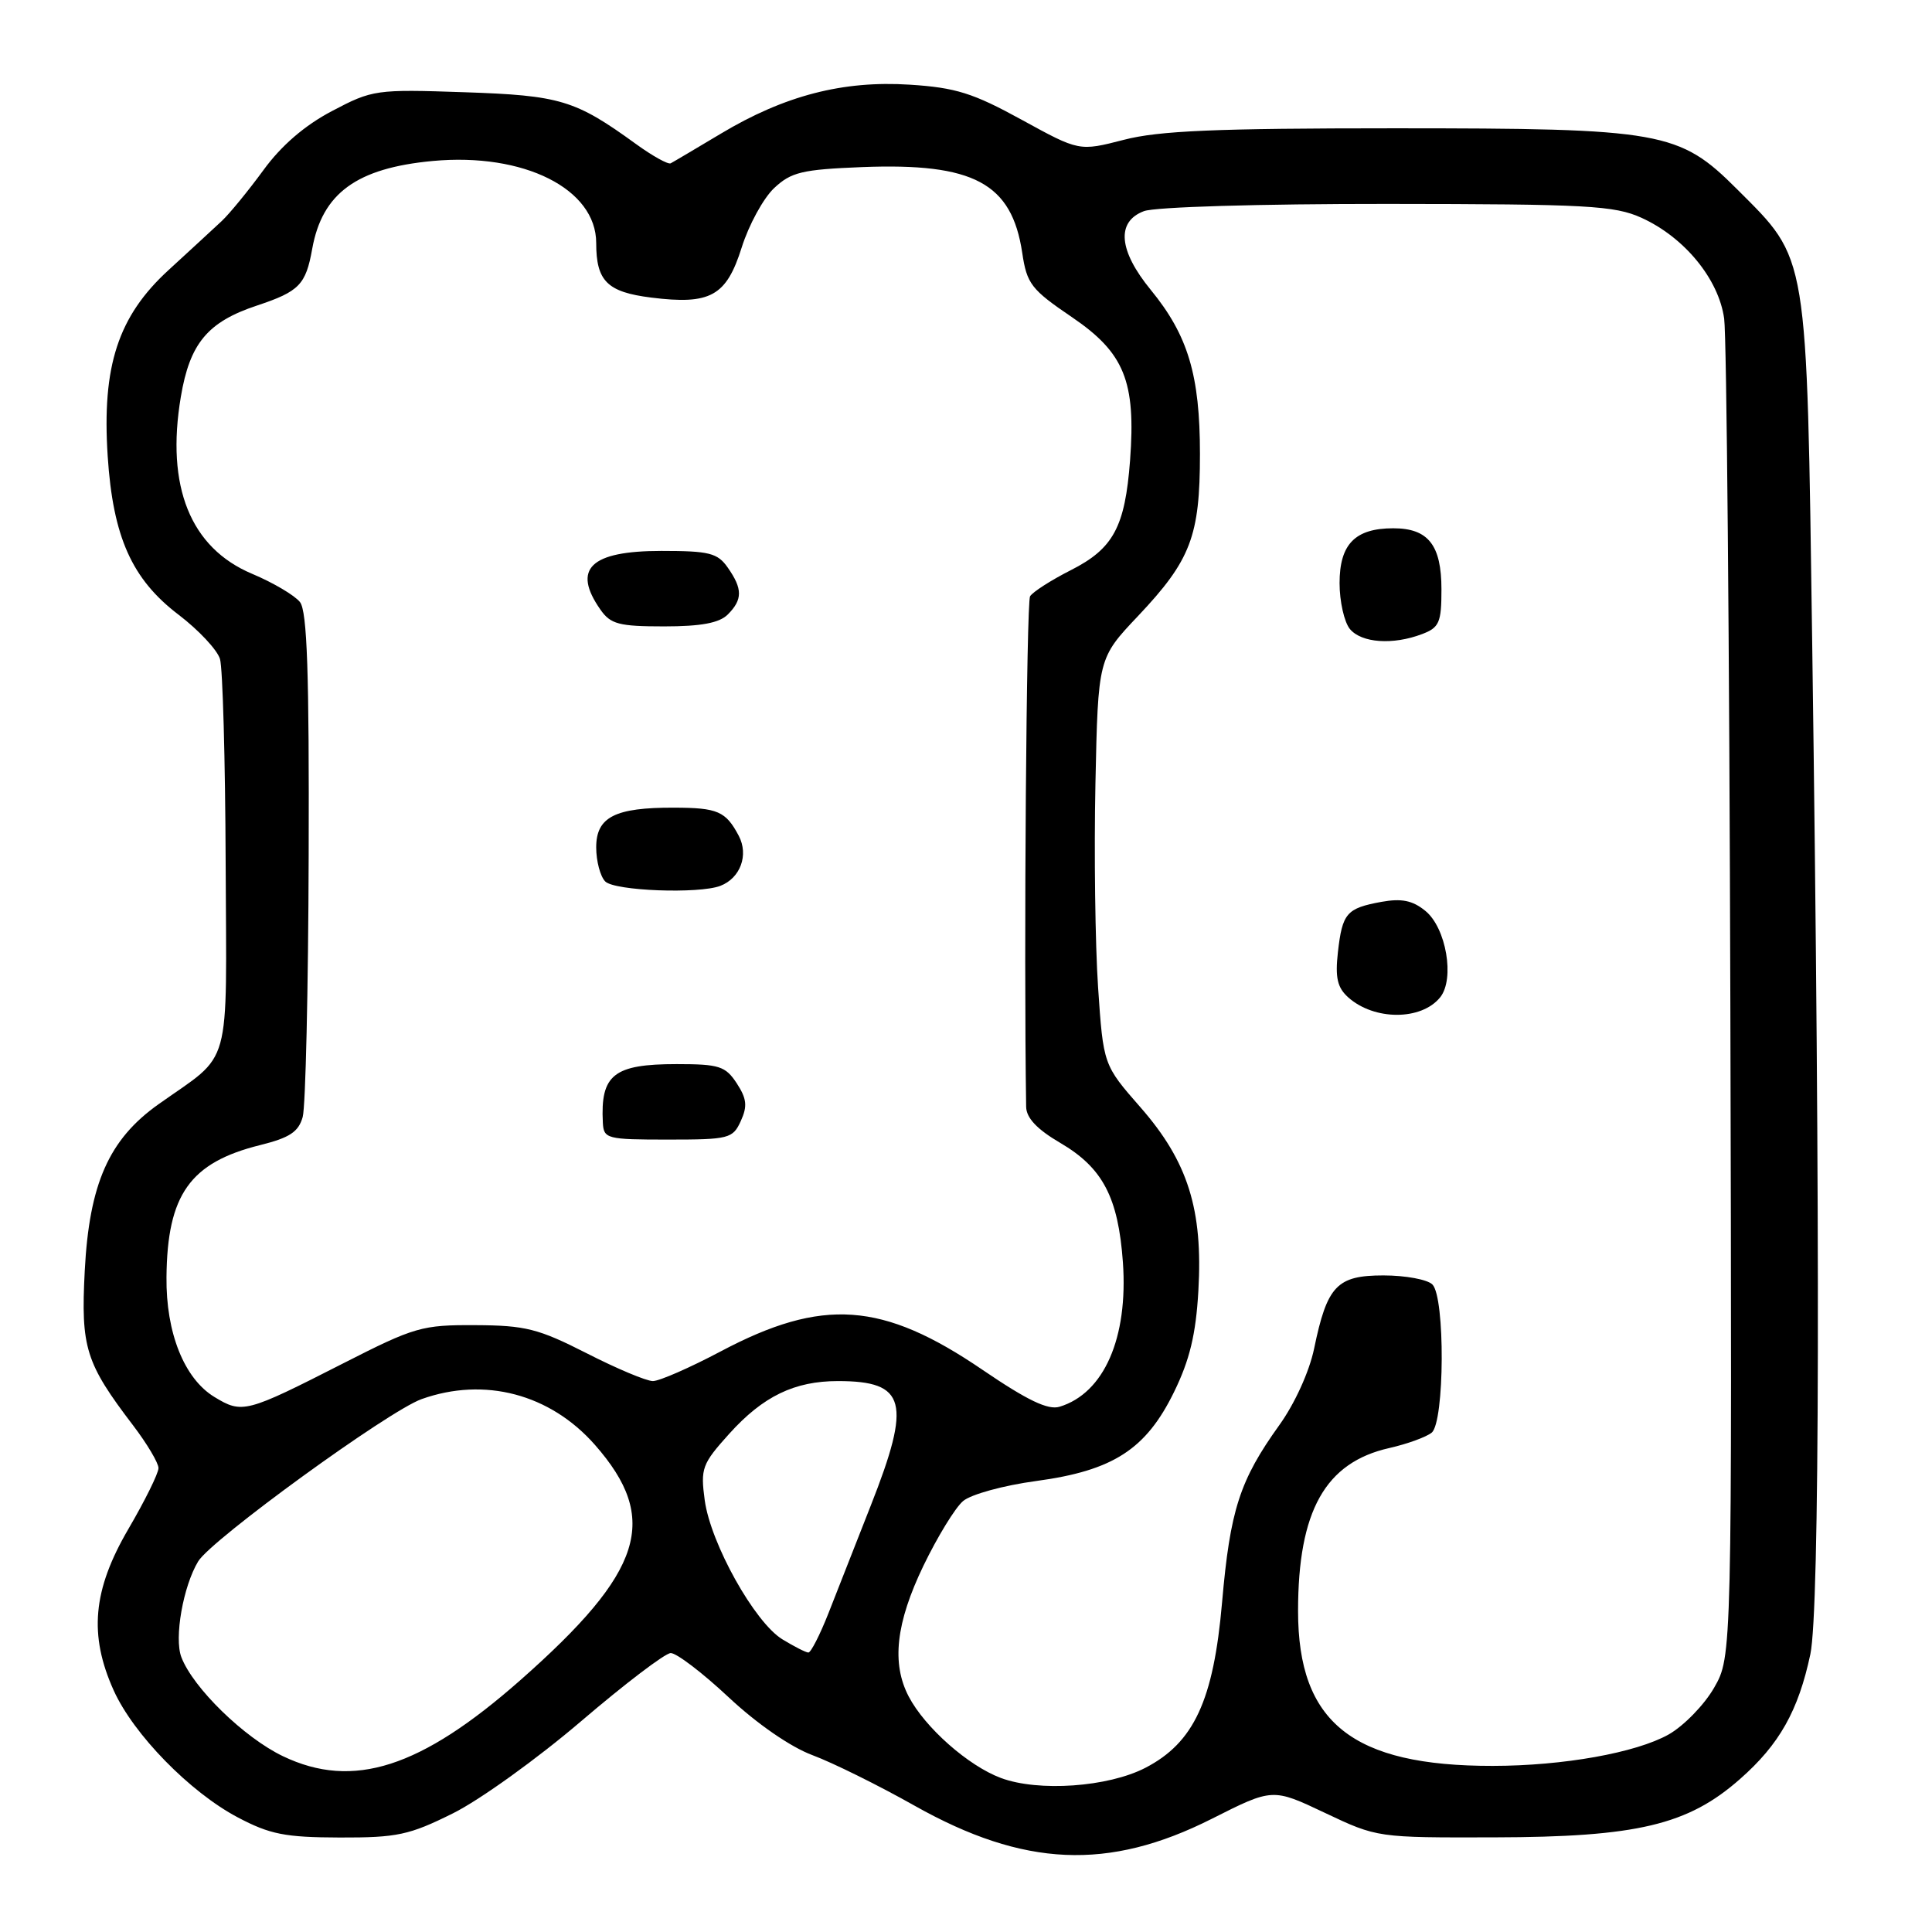 <?xml version="1.0" encoding="UTF-8" standalone="no"?>
<!DOCTYPE svg PUBLIC "-//W3C//DTD SVG 1.1//EN" "http://www.w3.org/Graphics/SVG/1.1/DTD/svg11.dtd" >
<svg xmlns="http://www.w3.org/2000/svg" xmlns:xlink="http://www.w3.org/1999/xlink" version="1.1" viewBox="0 0 256 256">
 <g >
 <path fill="currentColor"
d=" M 160.57 241.00 C 168.63 236.93 168.63 236.93 175.57 240.22 C 182.49 243.50 182.52 243.50 198.00 243.46 C 216.91 243.42 223.65 241.82 230.55 235.74 C 235.78 231.15 238.29 226.68 239.88 219.20 C 241.12 213.35 241.21 162.67 240.13 85.50 C 239.39 32.93 239.65 34.56 230.19 25.09 C 222.49 17.39 220.28 17.00 184.71 17.00 C 161.12 17.00 153.54 17.32 148.90 18.53 C 143.00 20.05 143.00 20.05 135.38 15.87 C 128.93 12.33 126.64 11.61 120.55 11.22 C 111.69 10.65 103.94 12.66 95.50 17.72 C 92.20 19.69 89.22 21.46 88.87 21.64 C 88.53 21.82 86.46 20.67 84.28 19.09 C 76.21 13.24 74.25 12.65 61.50 12.22 C 49.82 11.82 49.35 11.89 44.00 14.71 C 40.38 16.61 37.27 19.29 34.90 22.55 C 32.91 25.27 30.43 28.30 29.39 29.28 C 28.35 30.25 25.18 33.18 22.34 35.78 C 15.65 41.90 13.49 48.50 14.27 60.45 C 14.97 71.15 17.47 76.75 23.67 81.46 C 26.33 83.49 28.79 86.12 29.15 87.32 C 29.51 88.52 29.85 100.65 29.90 114.29 C 30.01 142.34 30.85 139.33 21.00 146.32 C 14.43 150.98 11.83 156.85 11.23 168.38 C 10.70 178.58 11.33 180.60 17.65 188.89 C 19.49 191.31 21.00 193.85 21.00 194.53 C 21.00 195.22 19.20 198.86 17.00 202.62 C 12.29 210.69 11.75 216.64 15.07 224.00 C 17.70 229.82 25.16 237.46 31.50 240.81 C 35.76 243.06 37.76 243.46 45.01 243.48 C 52.62 243.50 54.22 243.16 60.01 240.28 C 63.58 238.51 71.22 233.01 77.00 228.07 C 82.78 223.13 88.12 219.06 88.87 219.04 C 89.63 219.02 93.08 221.65 96.53 224.88 C 100.31 228.42 104.76 231.49 107.66 232.57 C 110.32 233.56 116.41 236.57 121.18 239.26 C 135.66 247.41 146.87 247.91 160.57 241.00 Z  M 132.62 235.59 C 128.30 233.98 122.57 228.92 120.41 224.80 C 118.11 220.40 118.71 215.05 122.36 207.47 C 124.21 203.64 126.57 199.78 127.61 198.90 C 128.65 198.01 133.00 196.82 137.31 196.24 C 147.50 194.86 151.85 192.05 155.57 184.44 C 157.64 180.21 158.46 176.82 158.79 171.05 C 159.41 160.28 157.41 153.92 151.13 146.74 C 146.20 141.11 146.20 141.11 145.50 130.81 C 145.12 125.14 144.96 113.01 145.15 103.86 C 145.50 87.22 145.50 87.22 150.80 81.62 C 157.78 74.23 159.00 71.05 159.00 60.16 C 159.00 49.71 157.42 44.44 152.49 38.42 C 148.22 33.21 147.88 29.38 151.57 27.98 C 153.03 27.42 166.89 27.01 183.82 27.02 C 210.36 27.04 213.92 27.24 217.51 28.86 C 223.20 31.45 227.73 36.97 228.46 42.21 C 228.79 44.57 229.15 85.42 229.28 133.00 C 229.50 219.50 229.50 219.50 227.13 223.63 C 225.83 225.90 223.11 228.69 221.10 229.83 C 216.76 232.26 207.14 233.98 197.80 233.99 C 179.22 234.01 172.00 228.27 172.00 213.47 C 172.00 200.20 175.60 193.78 184.10 191.87 C 186.48 191.33 189.00 190.41 189.71 189.83 C 191.42 188.40 191.50 171.90 189.80 170.20 C 189.14 169.54 186.23 169.00 183.32 169.00 C 177.14 169.00 175.85 170.36 174.12 178.73 C 173.48 181.77 171.56 185.99 169.52 188.83 C 164.27 196.15 163.00 200.06 161.93 212.33 C 160.80 225.32 158.20 230.92 151.76 234.25 C 146.82 236.80 137.61 237.45 132.62 235.59 Z  M 190.83 132.15 C 192.79 129.71 191.63 122.93 188.86 120.69 C 187.17 119.31 185.71 119.02 183.05 119.50 C 178.42 120.35 177.87 120.99 177.28 126.17 C 176.90 129.55 177.21 130.87 178.65 132.16 C 182.10 135.24 188.34 135.24 190.83 132.15 Z  M 188.43 84.02 C 190.71 83.16 191.00 82.49 191.00 78.10 C 191.00 72.22 189.25 70.00 184.62 70.00 C 179.56 70.00 177.50 72.10 177.50 77.27 C 177.50 79.70 178.12 82.44 178.87 83.35 C 180.41 85.20 184.57 85.49 188.43 84.02 Z  M 37.50 232.71 C 32.34 230.24 25.58 223.65 24.03 219.58 C 23.06 217.04 24.27 210.18 26.26 206.89 C 28.01 204.00 51.47 186.96 55.86 185.39 C 64.20 182.41 72.90 184.71 78.83 191.45 C 87.47 201.29 85.27 208.23 68.96 222.62 C 55.75 234.27 46.78 237.15 37.50 232.71 Z  M 103.67 217.22 C 100.00 214.98 94.17 204.55 93.38 198.79 C 92.81 194.56 93.02 193.99 96.63 189.98 C 101.11 185.01 105.27 183.00 111.03 183.00 C 120.08 183.00 120.80 185.76 115.38 199.50 C 113.43 204.45 110.91 210.86 109.78 213.75 C 108.64 216.64 107.44 218.99 107.11 218.97 C 106.77 218.96 105.23 218.17 103.67 217.22 Z  M 28.40 185.10 C 24.41 182.67 21.98 176.59 22.06 169.23 C 22.16 158.29 25.18 154.04 34.47 151.73 C 38.38 150.76 39.56 149.98 40.11 148.00 C 40.49 146.62 40.85 131.07 40.90 113.44 C 40.98 89.19 40.70 80.99 39.75 79.78 C 39.06 78.90 36.21 77.21 33.40 76.03 C 25.23 72.59 21.96 64.48 23.96 52.59 C 25.15 45.49 27.51 42.65 34.07 40.48 C 39.65 38.62 40.52 37.73 41.37 32.97 C 42.70 25.60 47.26 22.27 57.34 21.33 C 69.41 20.21 79.00 25.02 79.00 32.20 C 79.00 37.25 80.46 38.70 86.28 39.43 C 94.14 40.41 96.24 39.25 98.28 32.79 C 99.22 29.80 101.15 26.27 102.57 24.93 C 104.84 22.80 106.27 22.46 114.25 22.14 C 129.03 21.57 134.06 24.26 135.45 33.49 C 136.06 37.62 136.64 38.36 142.03 42.02 C 148.99 46.75 150.52 50.52 149.74 61.00 C 149.07 69.84 147.53 72.70 141.87 75.56 C 139.27 76.88 136.85 78.43 136.49 79.01 C 136.01 79.80 135.65 125.95 135.97 146.65 C 135.99 148.13 137.41 149.64 140.49 151.44 C 146.12 154.74 148.17 158.64 148.79 167.25 C 149.50 177.28 146.29 184.61 140.40 186.40 C 138.87 186.87 136.14 185.56 130.19 181.51 C 116.92 172.47 108.99 171.92 95.49 179.07 C 91.41 181.23 87.37 183.00 86.51 183.00 C 85.65 183.00 81.70 181.34 77.73 179.31 C 71.34 176.06 69.63 175.62 63.00 175.59 C 55.92 175.55 54.94 175.83 45.50 180.64 C 32.57 187.23 32.10 187.35 28.40 185.10 Z  M 98.16 148.54 C 99.06 146.57 98.95 145.58 97.62 143.54 C 96.13 141.27 95.30 141.00 89.67 141.00 C 81.32 141.00 79.55 142.40 79.88 148.75 C 79.99 150.90 80.39 151.00 88.52 151.00 C 96.60 151.00 97.10 150.87 98.16 148.54 Z  M 95.45 117.38 C 98.10 116.36 99.23 113.30 97.89 110.75 C 96.17 107.50 95.10 107.03 89.32 107.02 C 81.48 106.99 79.00 108.26 79.00 112.28 C 79.00 114.10 79.54 116.14 80.20 116.80 C 81.45 118.05 92.60 118.47 95.45 117.38 Z  M 96.43 81.43 C 98.41 79.45 98.41 78.03 96.44 75.22 C 95.08 73.27 93.99 73.00 87.64 73.00 C 78.23 73.00 75.77 75.37 79.56 80.78 C 80.91 82.71 82.02 83.00 87.99 83.00 C 92.90 83.00 95.30 82.55 96.43 81.43 Z "/>
</g>
</svg>